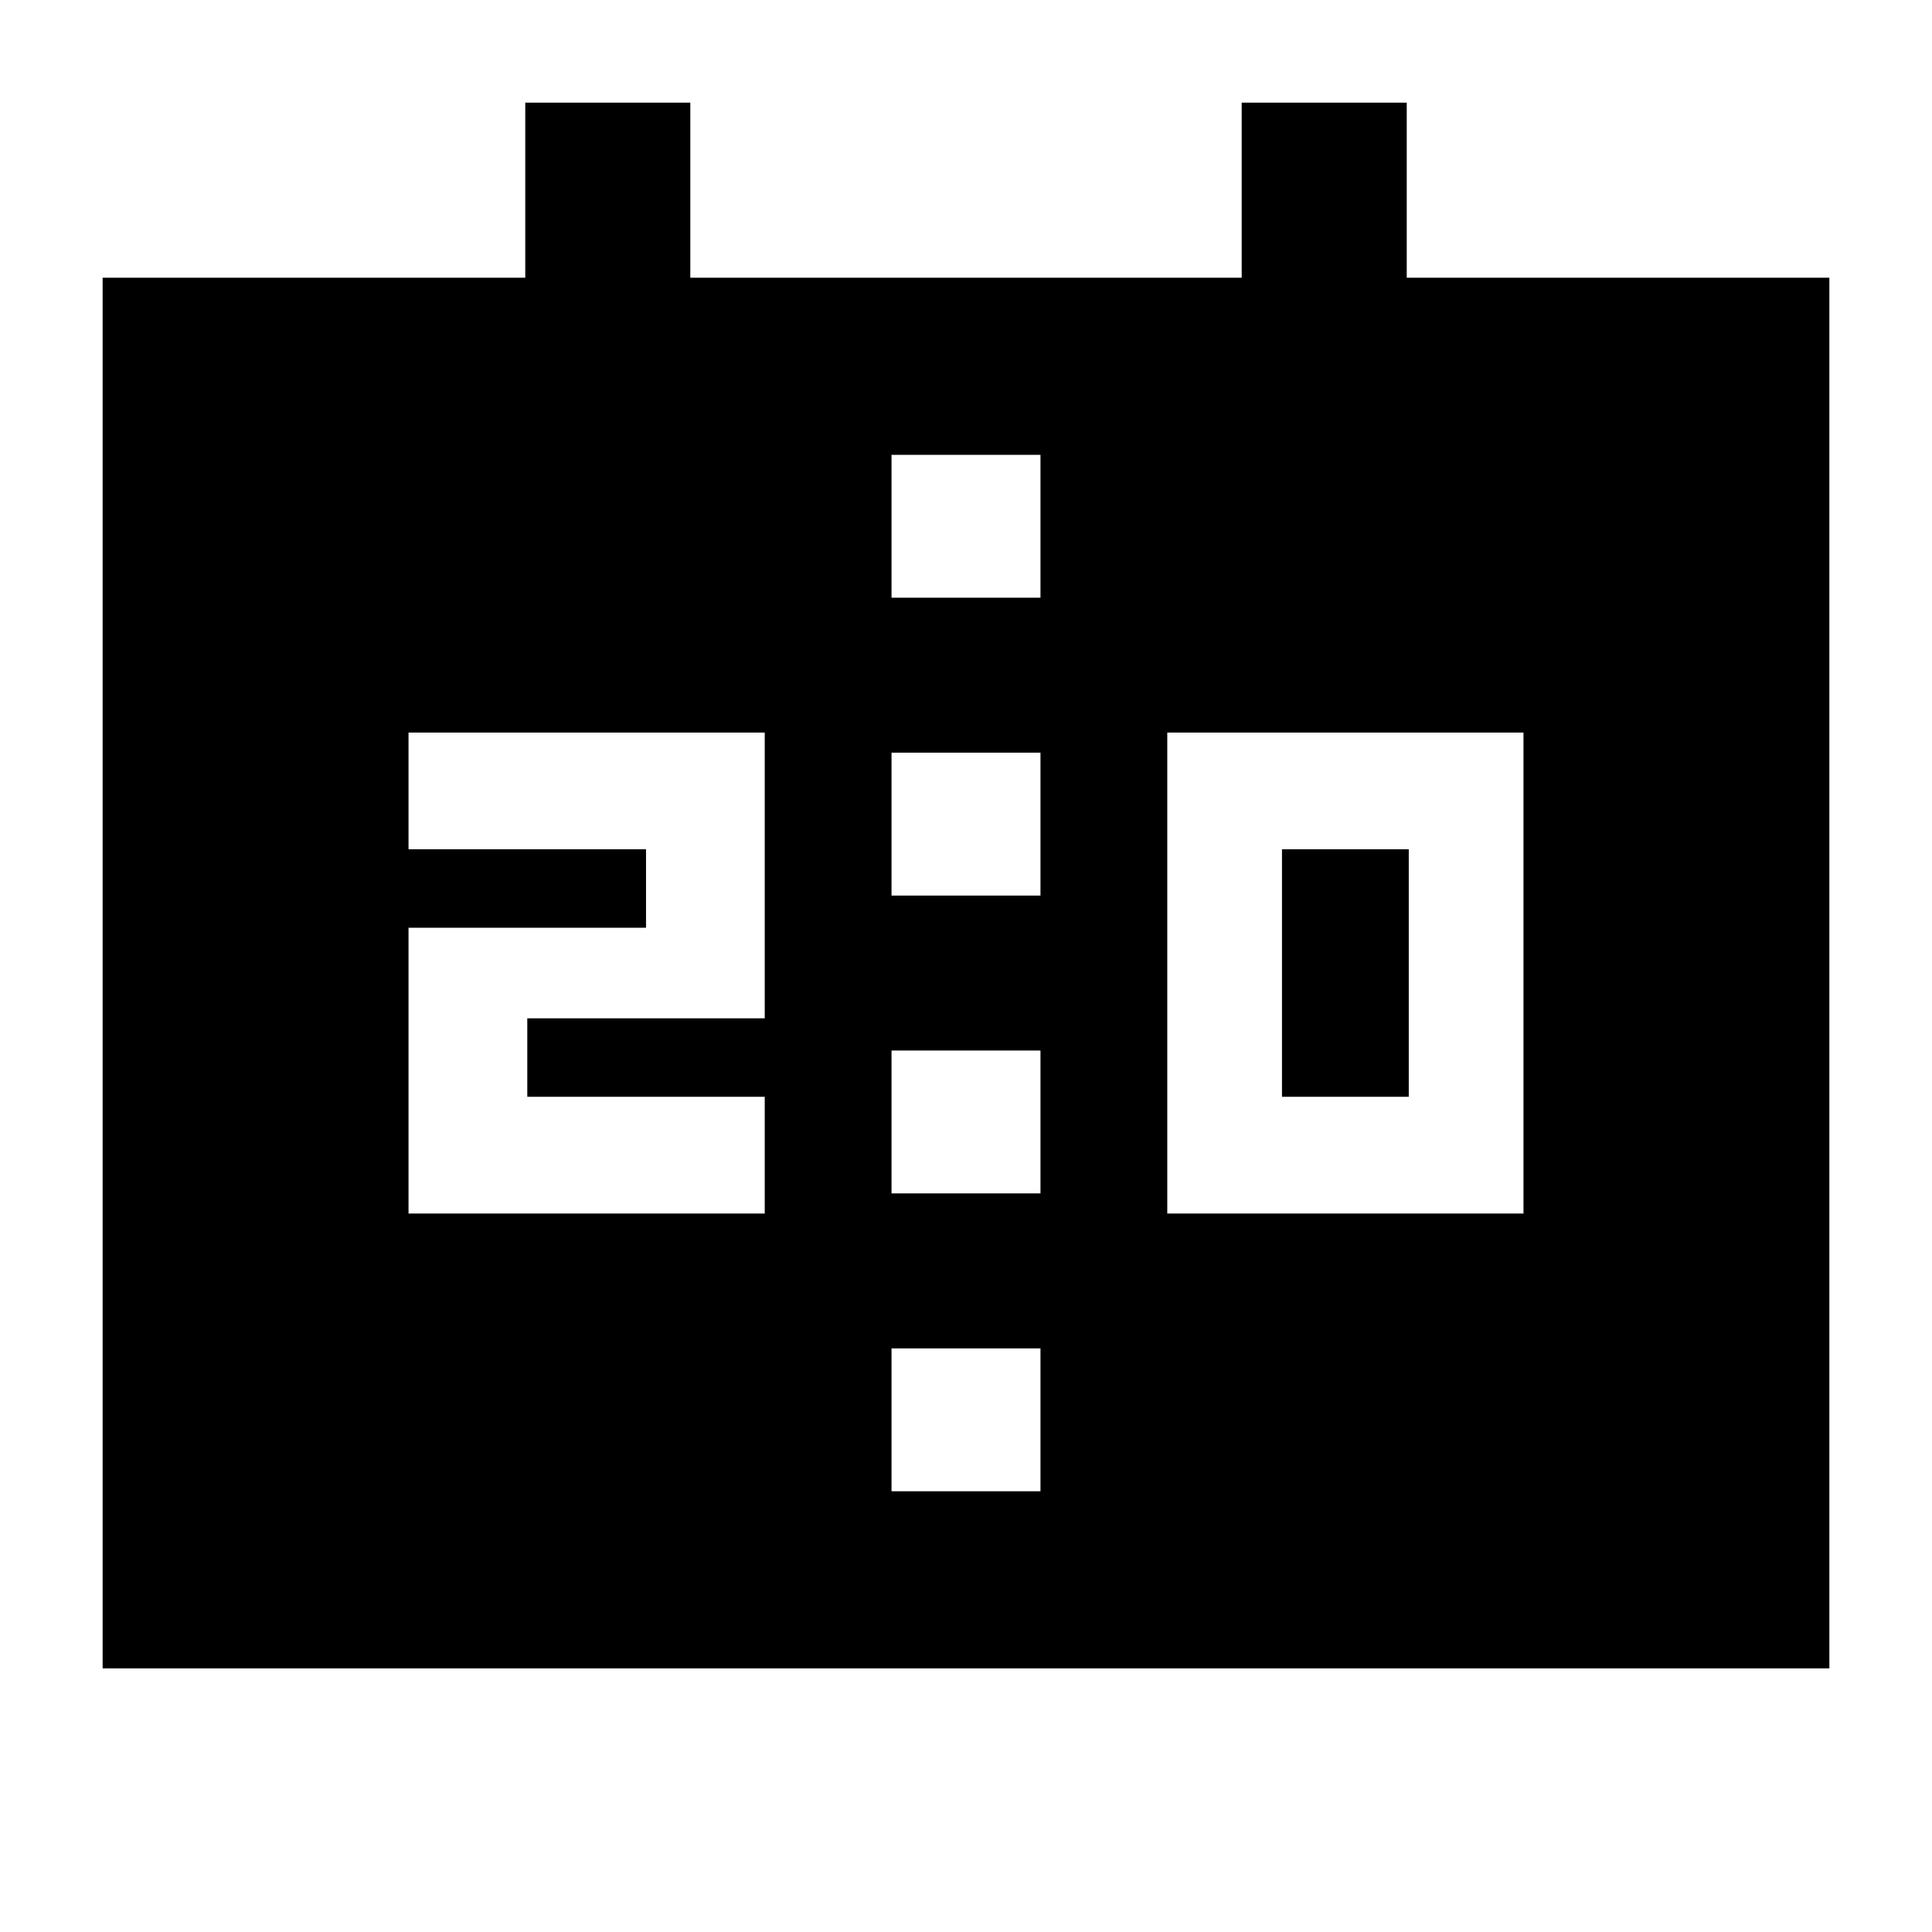 <svg xmlns="http://www.w3.org/2000/svg" height="40" width="40"><path d="M24.167 25.125h7.375v-9.958h-7.375Zm2.375-2.417v-5.125h2.625v5.125ZM8.458 25.125h7.375v-2.417h-4.916v-1.625h4.916v-5.916H8.458v2.416h4.917v1.625H8.458Zm10-6.583h3.084v-2.959h-3.084Zm0 6.166h3.084V21.75h-3.084ZM2.125 34.542V5.75h8.75V2.125h3.417V5.75h11.416V2.125h3.417V5.75h8.75v28.792Zm16.333-3.667h3.084v-2.958h-3.084Zm0-18.5h3.084V9.417h-3.084Z"/></svg>